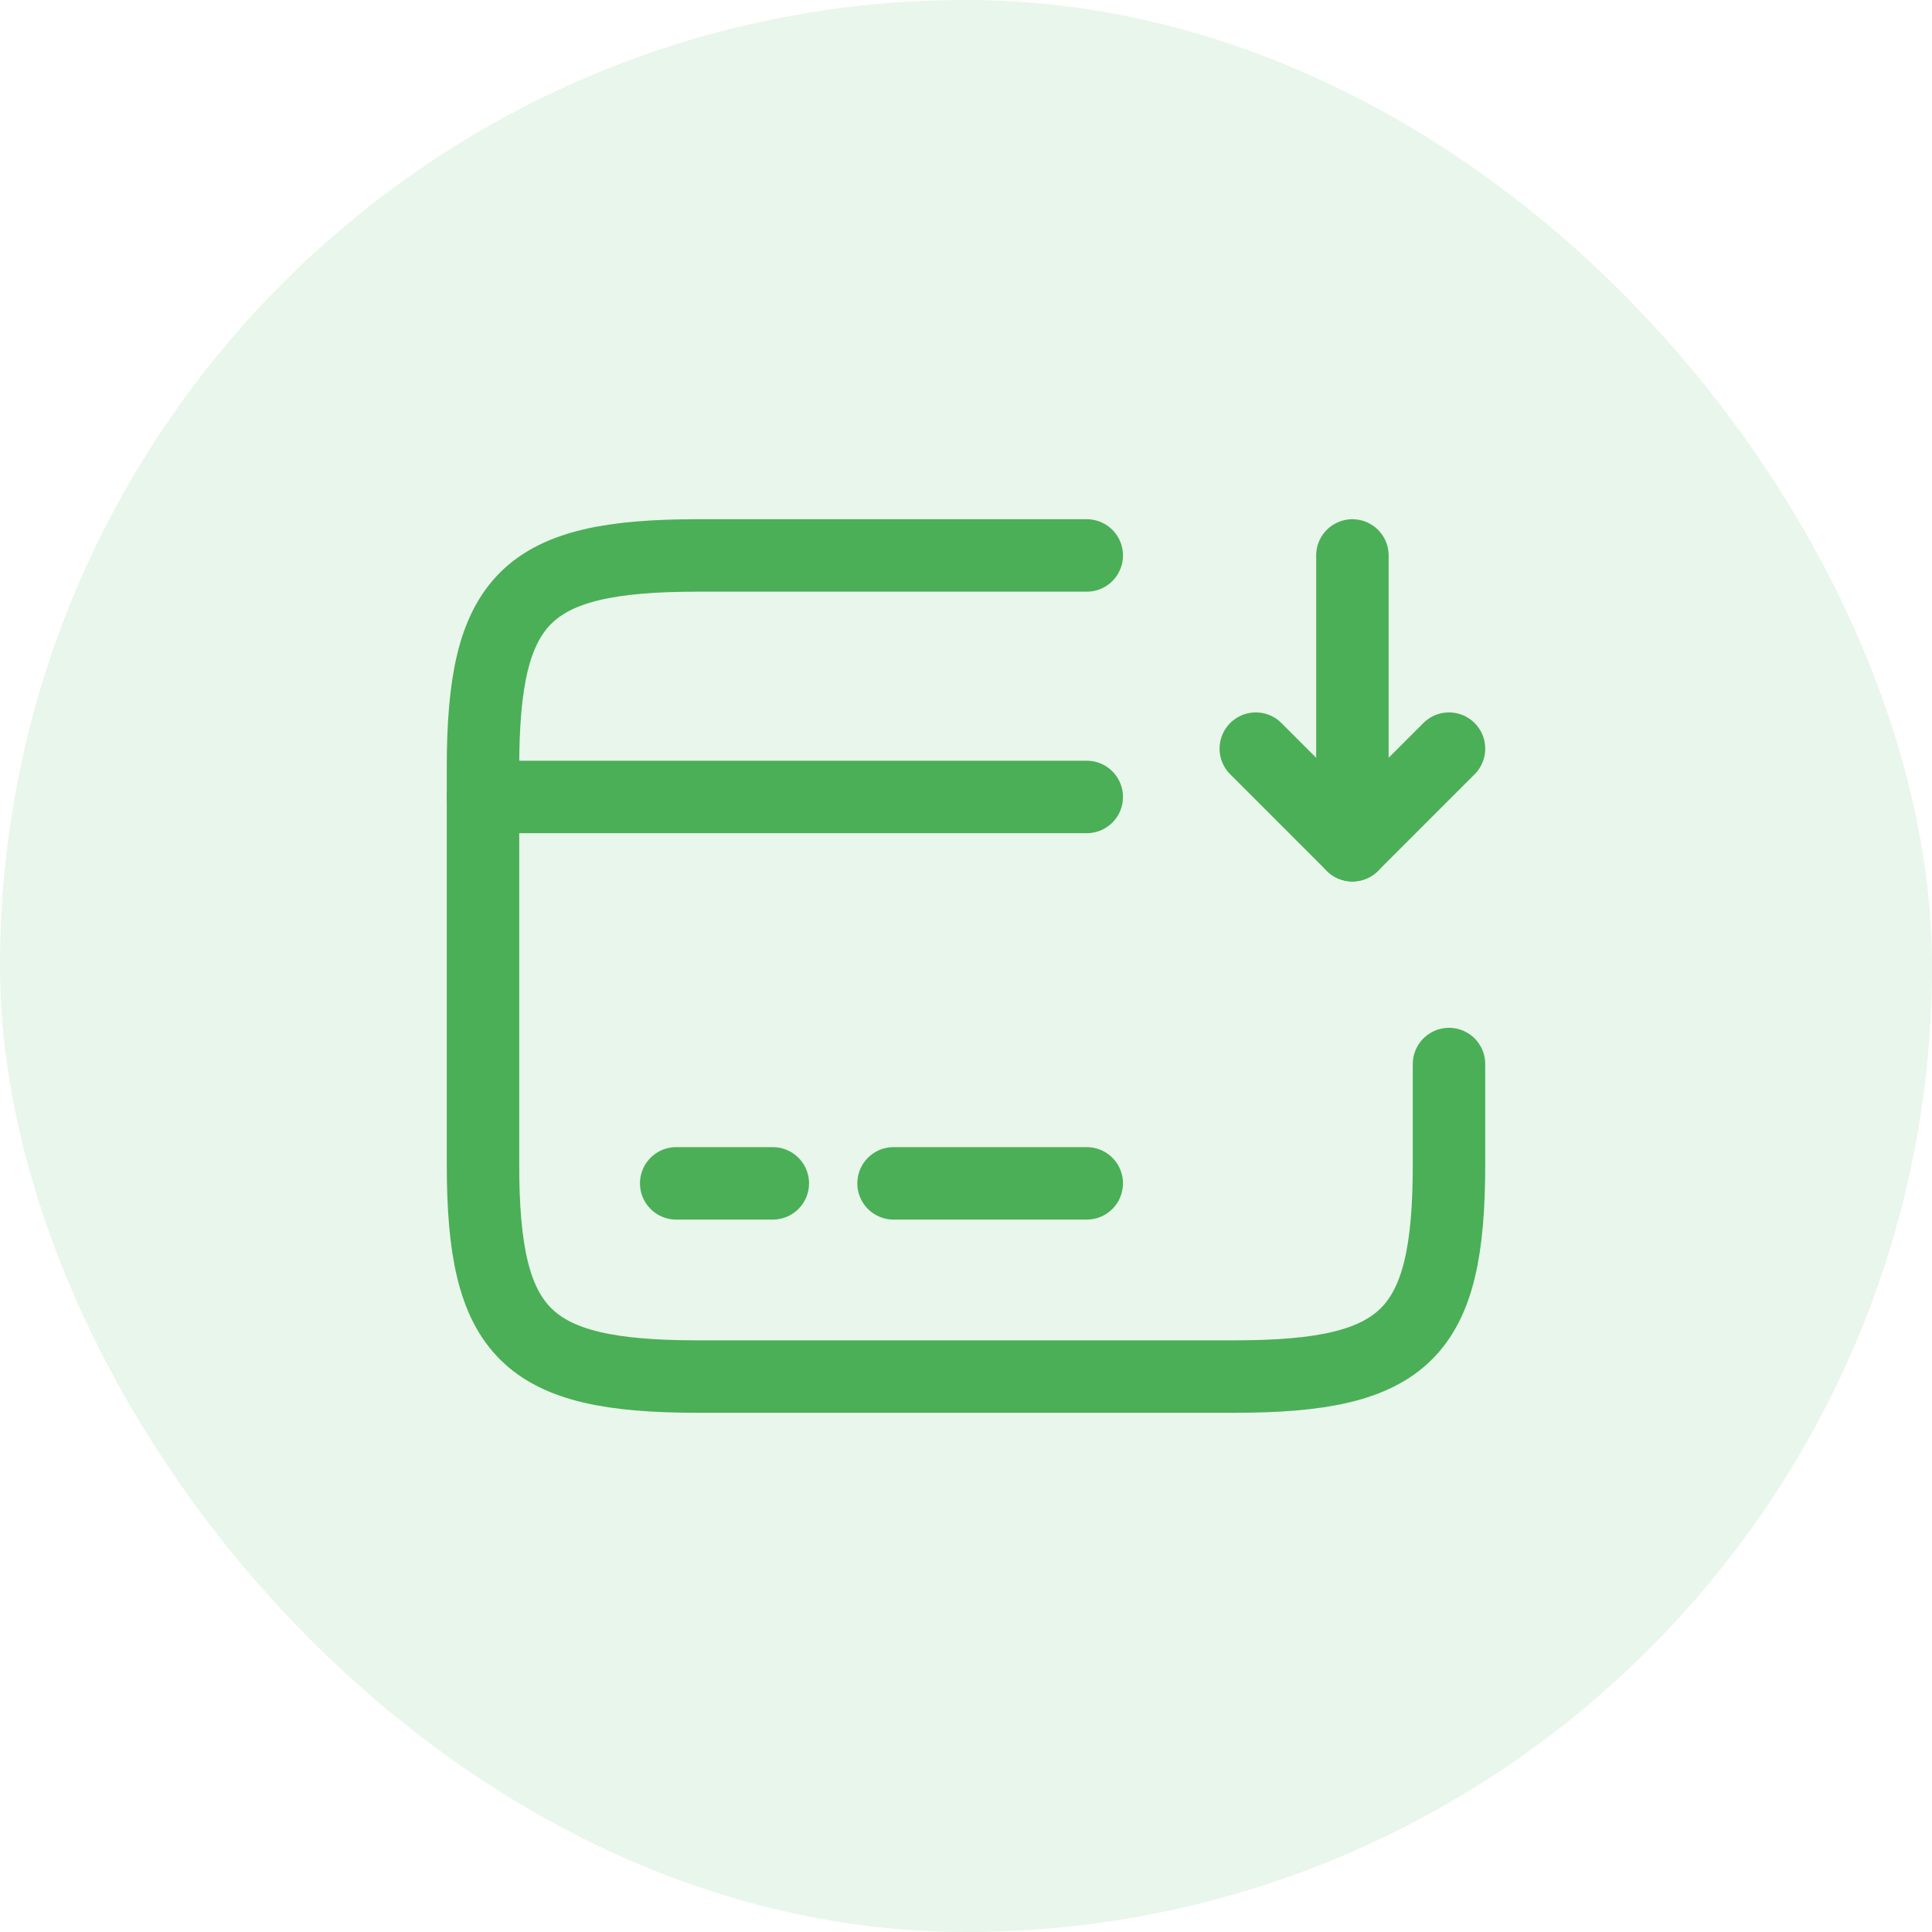 <svg width="40" height="40" viewBox="0 0 40 40" fill="none" xmlns="http://www.w3.org/2000/svg">
<rect width="40" height="40" rx="20" fill="#4AAF57" fill-opacity="0.12"/>
<path d="M10 16.5H22.5" stroke="#4AAF57" stroke-width="1.5" stroke-miterlimit="10" stroke-linecap="round" stroke-linejoin="round"/>
<path d="M14 24.5H16" stroke="#4AAF57" stroke-width="1.5" stroke-miterlimit="10" stroke-linecap="round" stroke-linejoin="round"/>
<path d="M18.5 24.5H22.5" stroke="#4AAF57" stroke-width="1.5" stroke-miterlimit="10" stroke-linecap="round" stroke-linejoin="round"/>
<path d="M30 22.03V24.11C30 27.62 29.11 28.5 25.56 28.5H14.44C10.89 28.5 10 27.62 10 24.11V15.89C10 12.38 10.89 11.5 14.44 11.5H22.5" stroke="#4AAF57" stroke-width="1.5" stroke-linecap="round" stroke-linejoin="round"/>
<path d="M28 11.5V17.5L30 15.5" stroke="#4AAF57" stroke-width="1.5" stroke-linecap="round" stroke-linejoin="round"/>
<path d="M28 17.5L26 15.5" stroke="#4AAF57" stroke-width="1.5" stroke-linecap="round" stroke-linejoin="round"/>
</svg>
